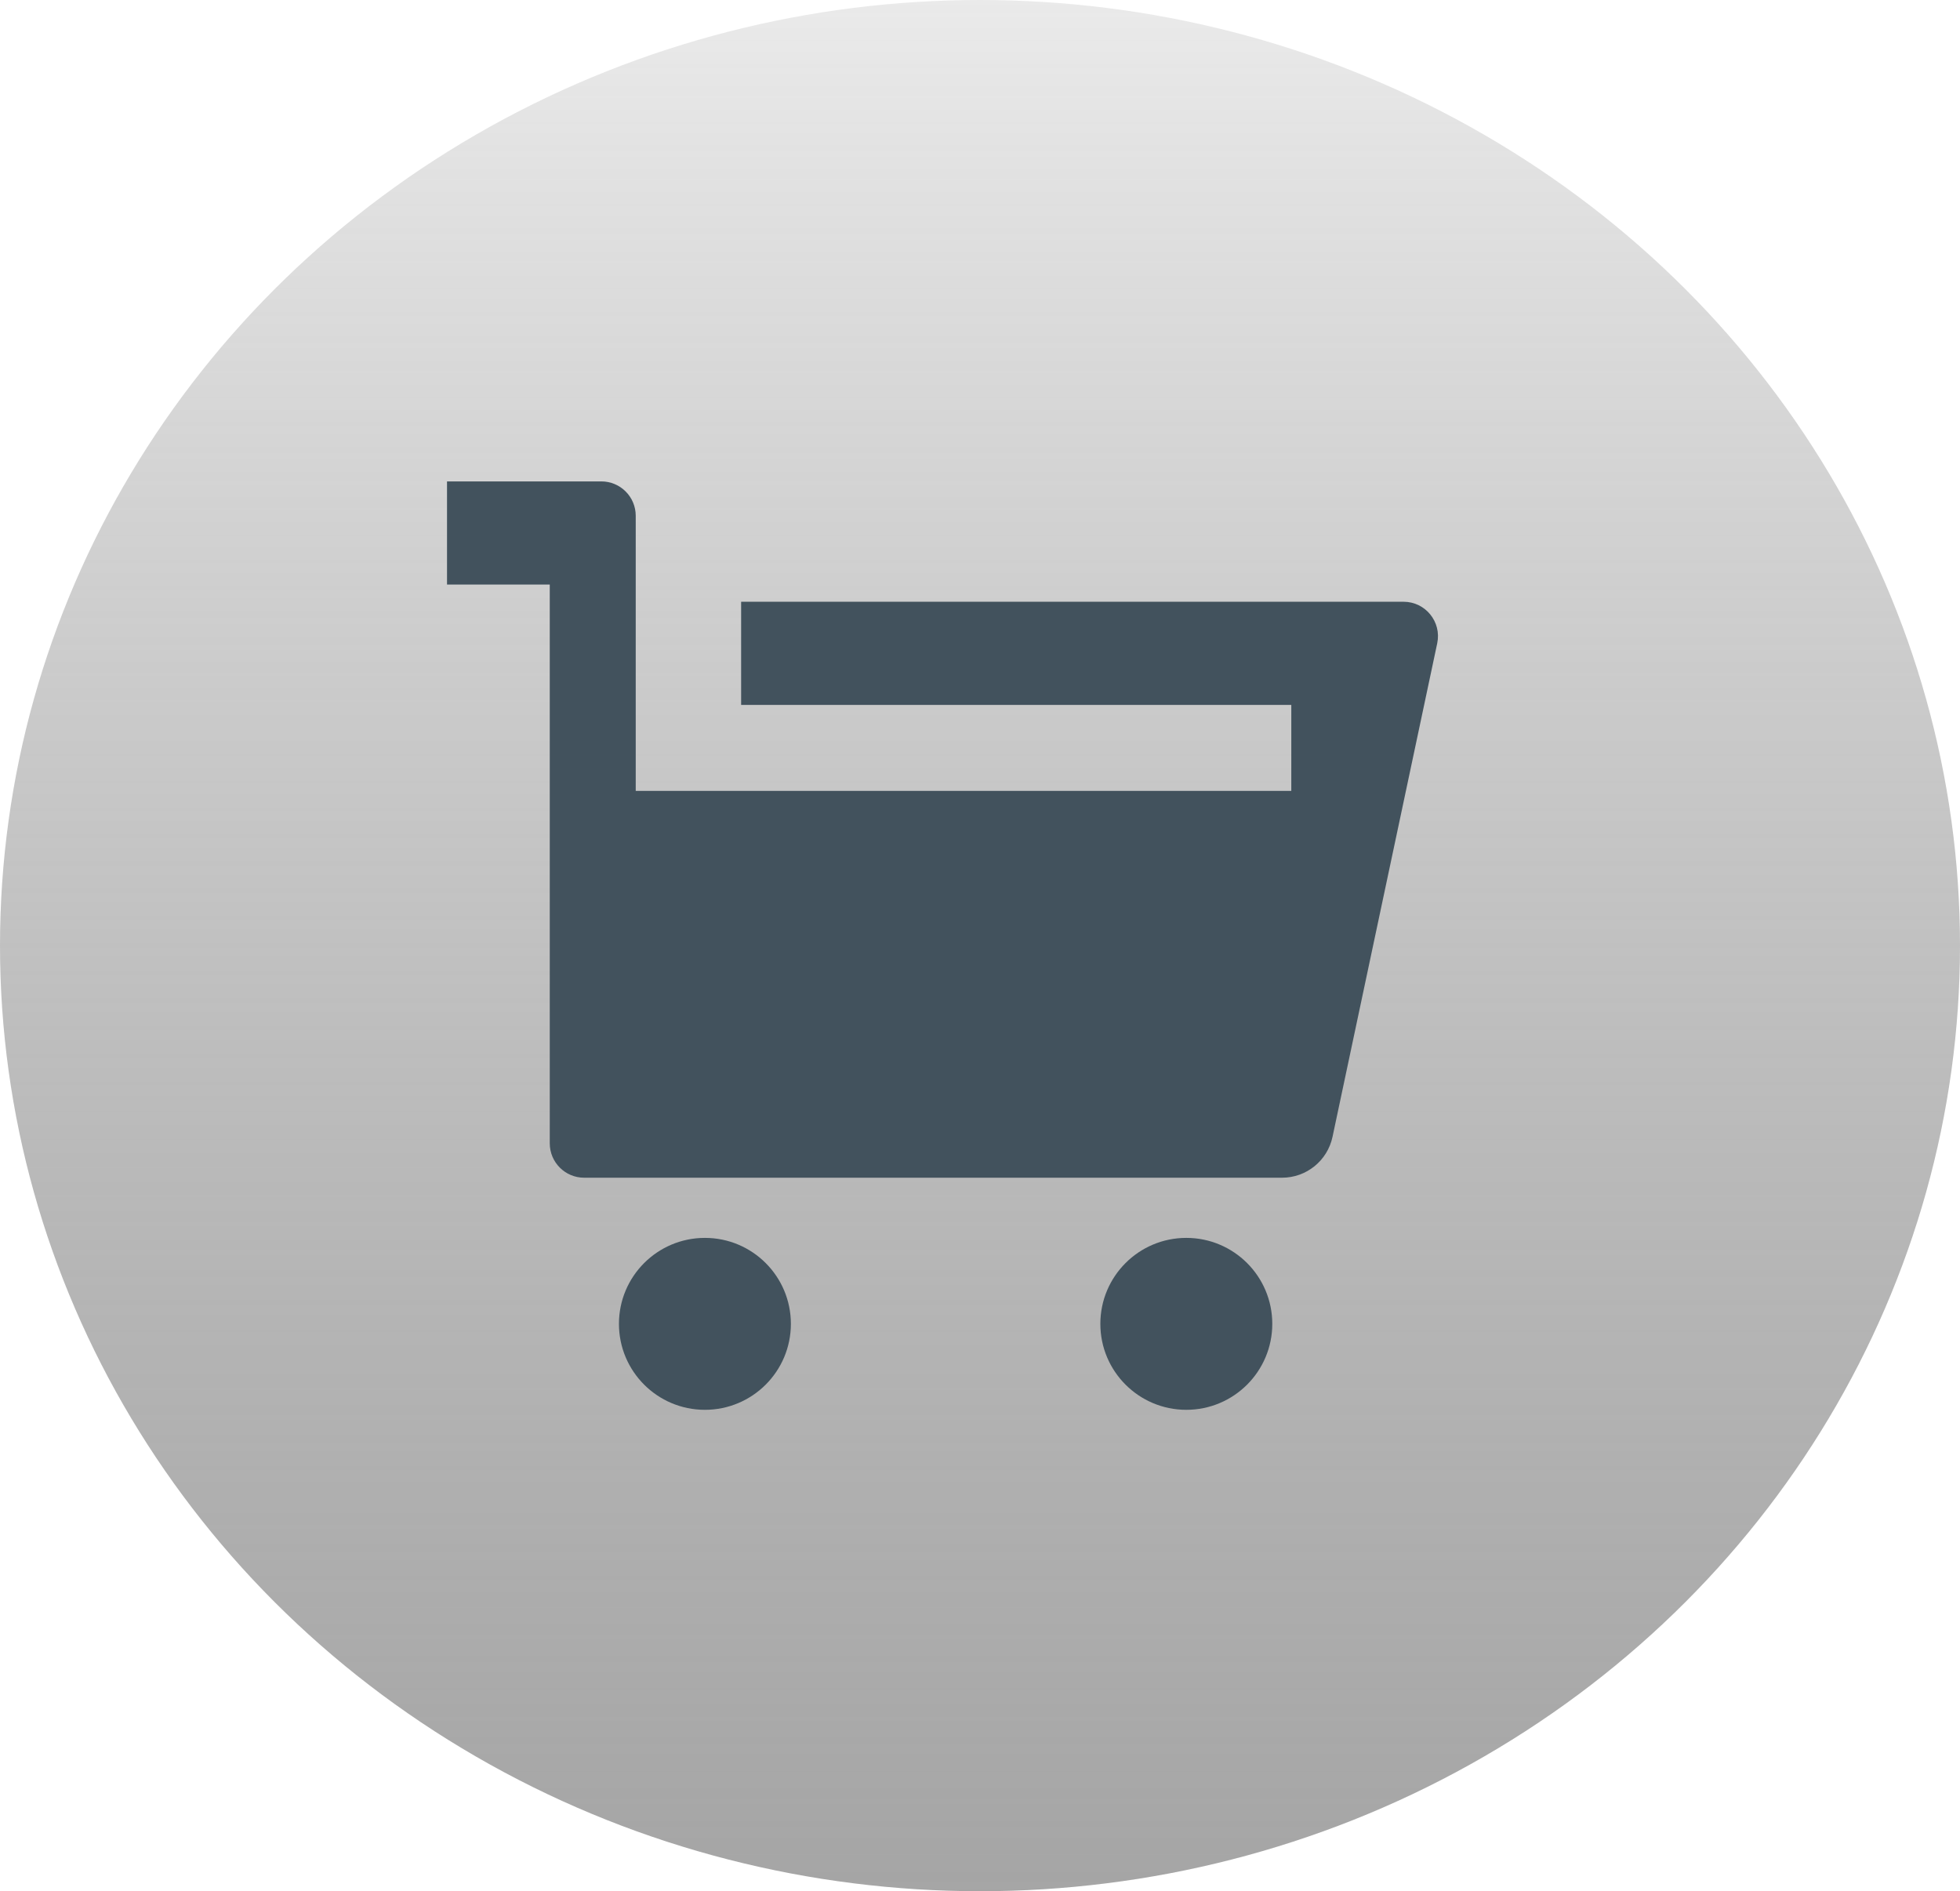 <svg width="57" height="55" viewBox="0 0 57 55" fill="none" xmlns="http://www.w3.org/2000/svg">
<g clip-path="url(#clip0_32_67)">
<ellipse cx="28.5" cy="27.5" rx="28.5" ry="27.5" fill="url(#paint0_linear_32_67)"/>
<circle cx="20.5" cy="38.5" r="2.5" fill="#42525D"/>
<circle cx="34.5" cy="38.5" r="2.5" fill="#42525D"/>
<path d="M21.553 20.5V17.5H40.818C41.454 17.5 41.928 18.085 41.797 18.707L38.752 33.061C38.605 33.754 37.993 34.25 37.285 34.25H16.988C16.436 34.25 15.988 33.802 15.988 33.25V17H13V14H17.488C18.04 14 18.488 14.448 18.488 15V23H37.553V20.5H21.553Z" fill="#42525D"/>
</g>
<defs>
<linearGradient id="paint0_linear_32_67" x1="28.5" y1="0" x2="28.5" y2="55" gradientUnits="userSpaceOnUse">
<stop stop-color="#EAEAEA"/>
<stop offset="1" stop-color="#848484" stop-opacity="0.73"/>
</linearGradient>
<clipPath id="clip0_32_67">
<rect width="57" height="55" fill="white"/>
</clipPath>
</defs>
</svg>
